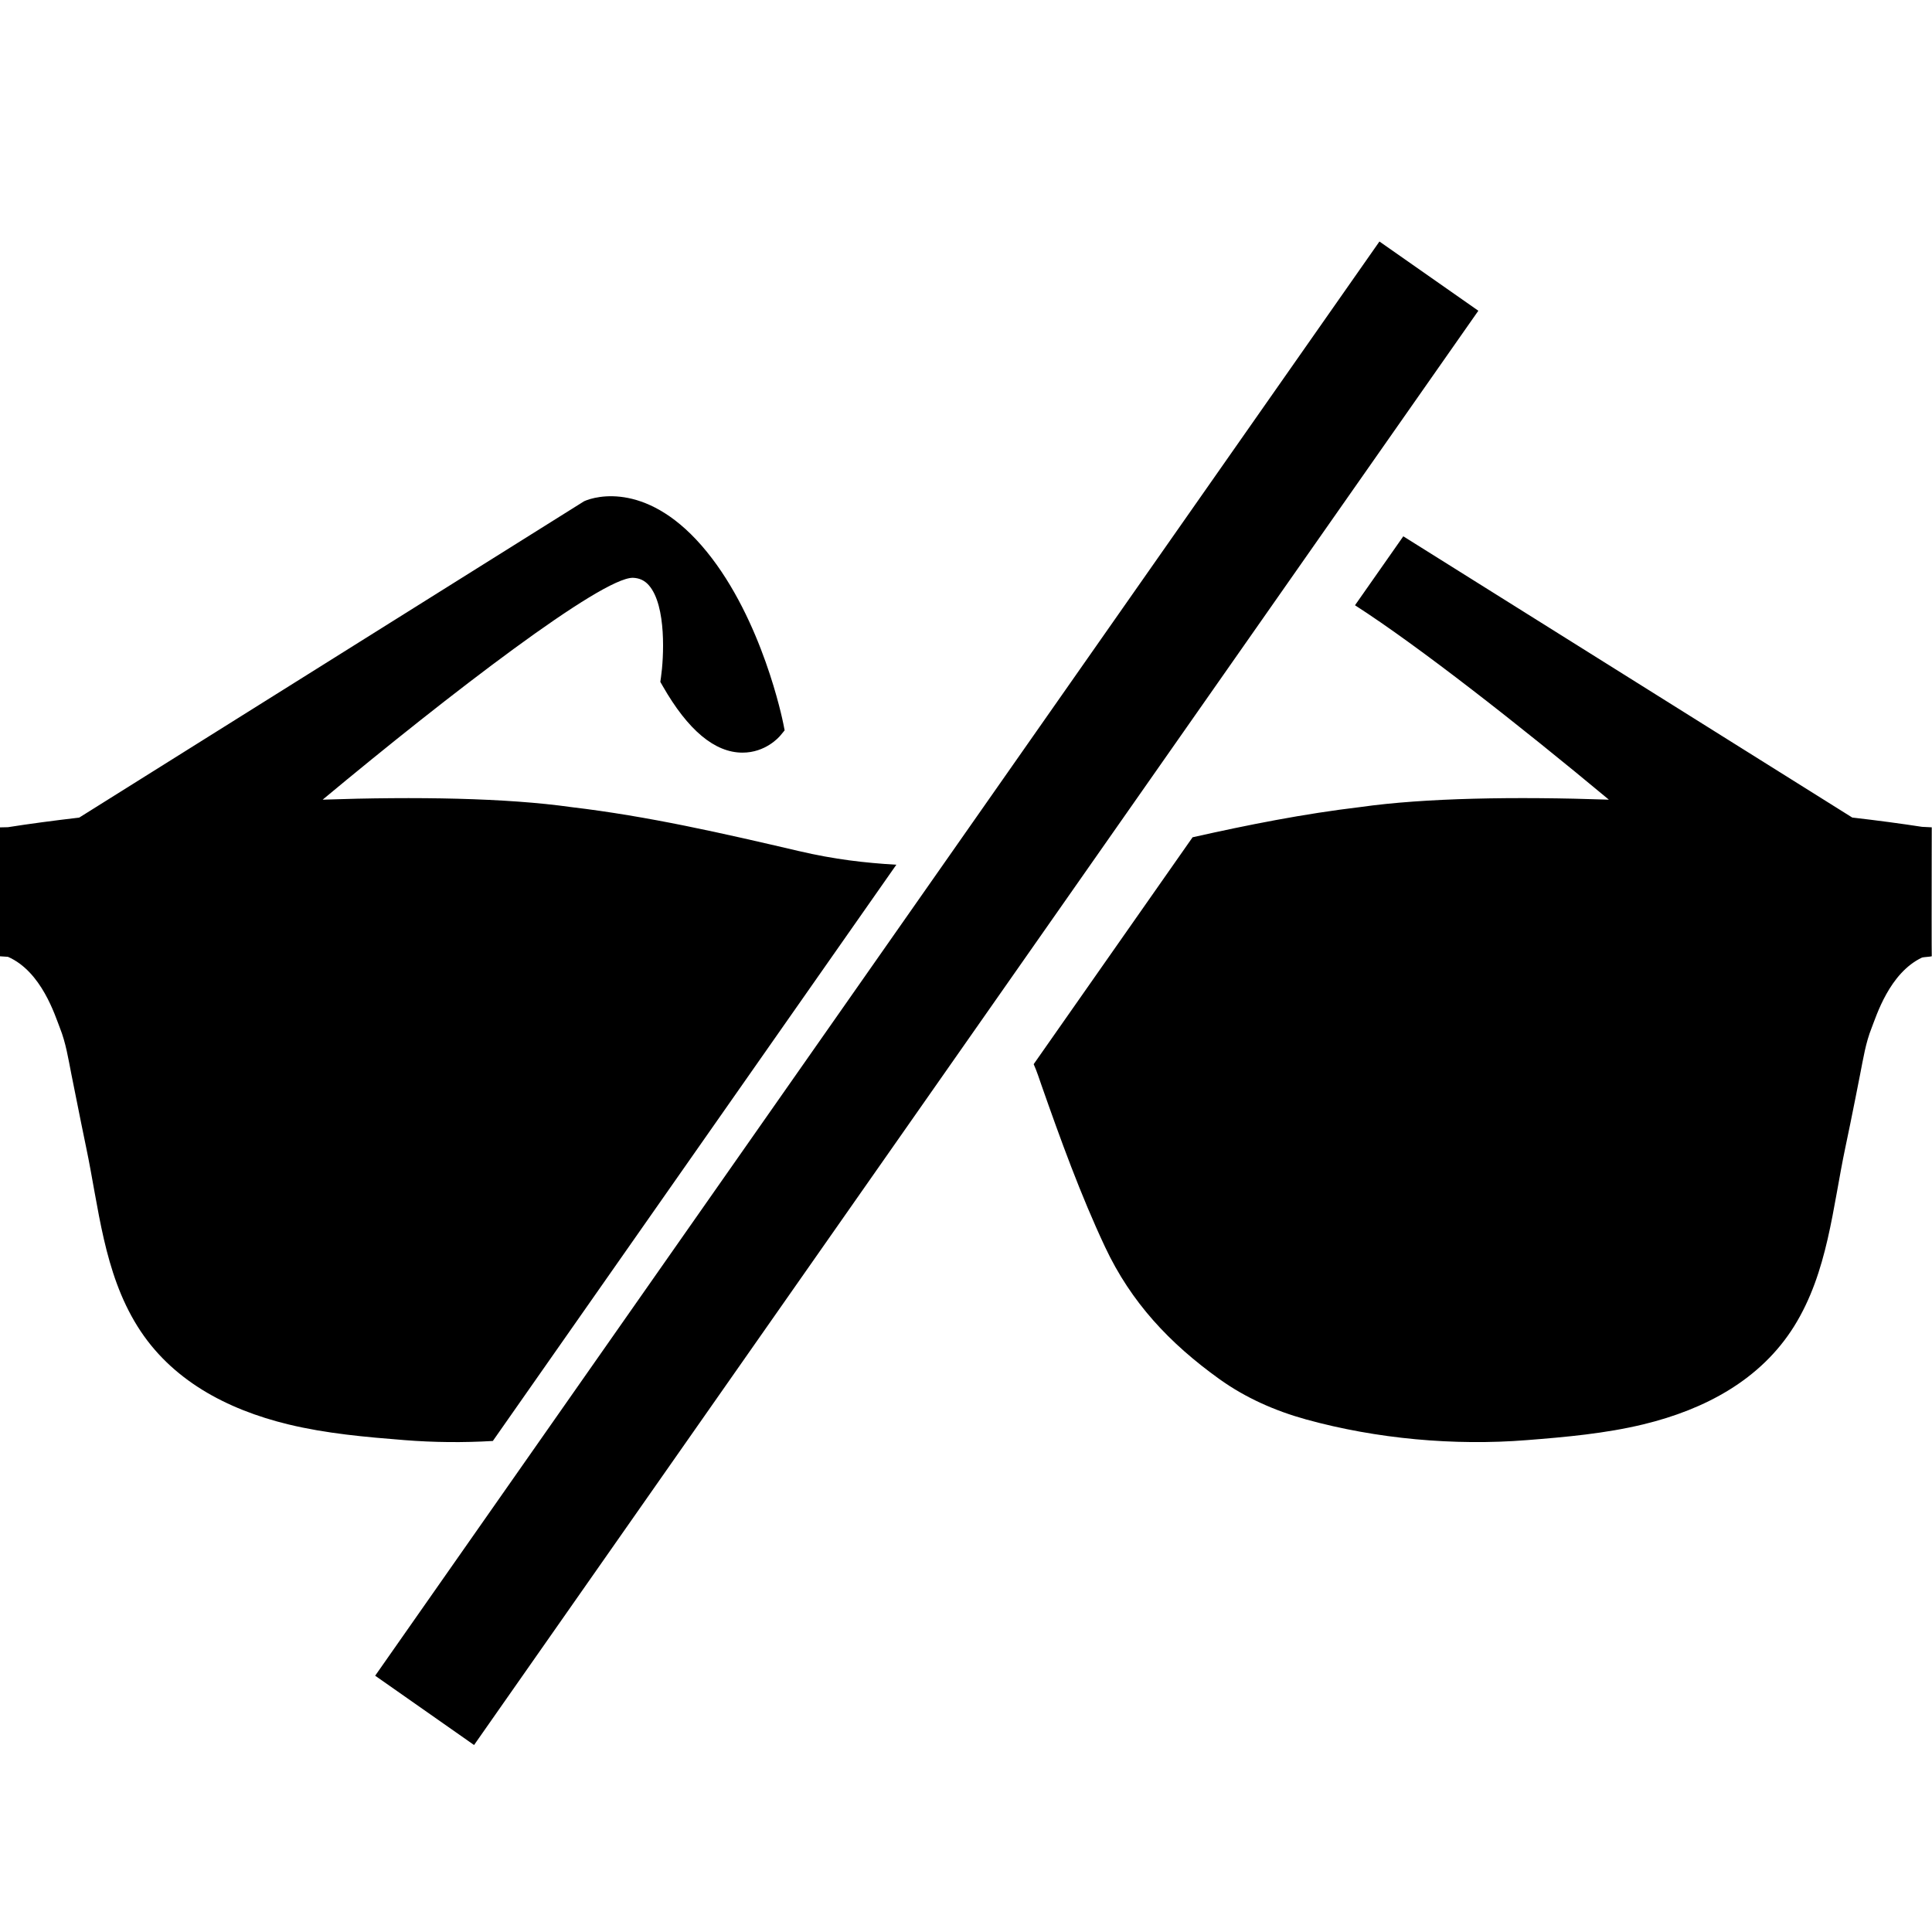 <?xml version="1.0" encoding="UTF-8" standalone="no"?>
<svg width="32px" height="32px" viewBox="0 0 32 32" version="1.1" xmlns="http://www.w3.org/2000/svg" xmlns:xlink="http://www.w3.org/1999/xlink">
    <!-- Generator: Sketch 3.8.3 (29802) - http://www.bohemiancoding.com/sketch -->
    <title>Sunglasses</title>
    <desc>Created with Sketch.</desc>
    <defs></defs>
    <g id="Page-1" stroke="none" stroke-width="1" fill="none" fill-rule="evenodd">
        <g id="GUI" transform="translate(-120, -36)" fill="#000000">
            <g id="Group">
                <g id="Group-7" transform="translate(119, 36)">
                    <path d="M15.846,14.323 C15.324,14.291 14.827,14.236 14.226,14.095 C12.976,13.803 11.738,13.519 10.459,13.368 C9.389,13.216 7.887,13.192 6.344,13.245 C8.462,11.482 10.957,9.57 11.481,9.57 C11.591,9.574 11.676,9.613 11.747,9.694 C12.044,10.034 11.993,10.909 11.948,11.216 L11.937,11.294 L11.976,11.362 C12.394,12.094 12.838,12.466 13.298,12.466 C13.679,12.466 13.902,12.211 13.926,12.182 L13.996,12.097 L13.975,11.99 C13.961,11.921 13.628,10.272 12.707,9.139 C11.754,7.967 10.866,8.215 10.675,8.302 L2.312,13.542 C1.878,13.593 1.479,13.646 1.131,13.701 C1.124,13.702 1.003,13.703 0.996,13.704 C0.996,13.704 0.997,13.891 0.997,14.153 L0.996,14.153 L0.997,14.158 C0.998,14.767 1,15.78 0.996,15.839 C1.004,15.842 1.125,15.845 1.132,15.848 C1.691,16.093 1.913,16.826 1.993,17.028 C2.091,17.274 2.131,17.534 2.182,17.792 C2.236,18.065 2.291,18.337 2.346,18.61 C2.372,18.738 2.398,18.867 2.425,18.995 C2.637,20.002 2.716,21.068 3.276,21.966 C3.829,22.854 4.753,23.344 5.774,23.592 C6.405,23.745 7.058,23.802 7.703,23.853 C8.182,23.891 8.672,23.896 9.163,23.867 L15.846,14.323 Z M20.753,13.868 C21.671,13.662 22.591,13.479 23.534,13.367 C24.604,13.215 26.105,13.192 27.648,13.245 C26.161,12.007 24.489,10.697 23.443,10.025 L24.243,8.883 L31.679,13.541 C32.103,13.59 32.492,13.642 32.835,13.695 C32.851,13.698 32.98,13.7 32.996,13.703 C32.996,13.703 32.996,13.89 32.995,14.153 L32.996,14.153 L32.995,14.158 C32.994,14.768 32.993,15.779 32.996,15.839 C32.98,15.846 32.851,15.853 32.835,15.86 C32.294,16.116 32.078,16.829 31.999,17.028 C31.901,17.274 31.861,17.534 31.81,17.792 C31.757,18.065 31.702,18.338 31.647,18.61 C31.62,18.738 31.594,18.867 31.567,18.995 C31.354,20.002 31.276,21.068 30.717,21.966 C30.163,22.854 29.239,23.345 28.218,23.592 C27.588,23.744 26.935,23.802 26.289,23.853 C25.084,23.949 23.8,23.832 22.635,23.511 C22.118,23.368 21.631,23.153 21.197,22.842 C20.371,22.249 19.735,21.572 19.304,20.655 C18.898,19.792 18.564,18.869 18.25,17.974 C18.214,17.872 18.176,17.749 18.121,17.626 L20.753,13.868 Z M23.848,4 L25.486,5.147 L8.852,28.903 L7.214,27.755 L23.848,4 Z" id="Sunglasses"></path>
                </g>
            </g>
        </g>
    </g>
</svg>